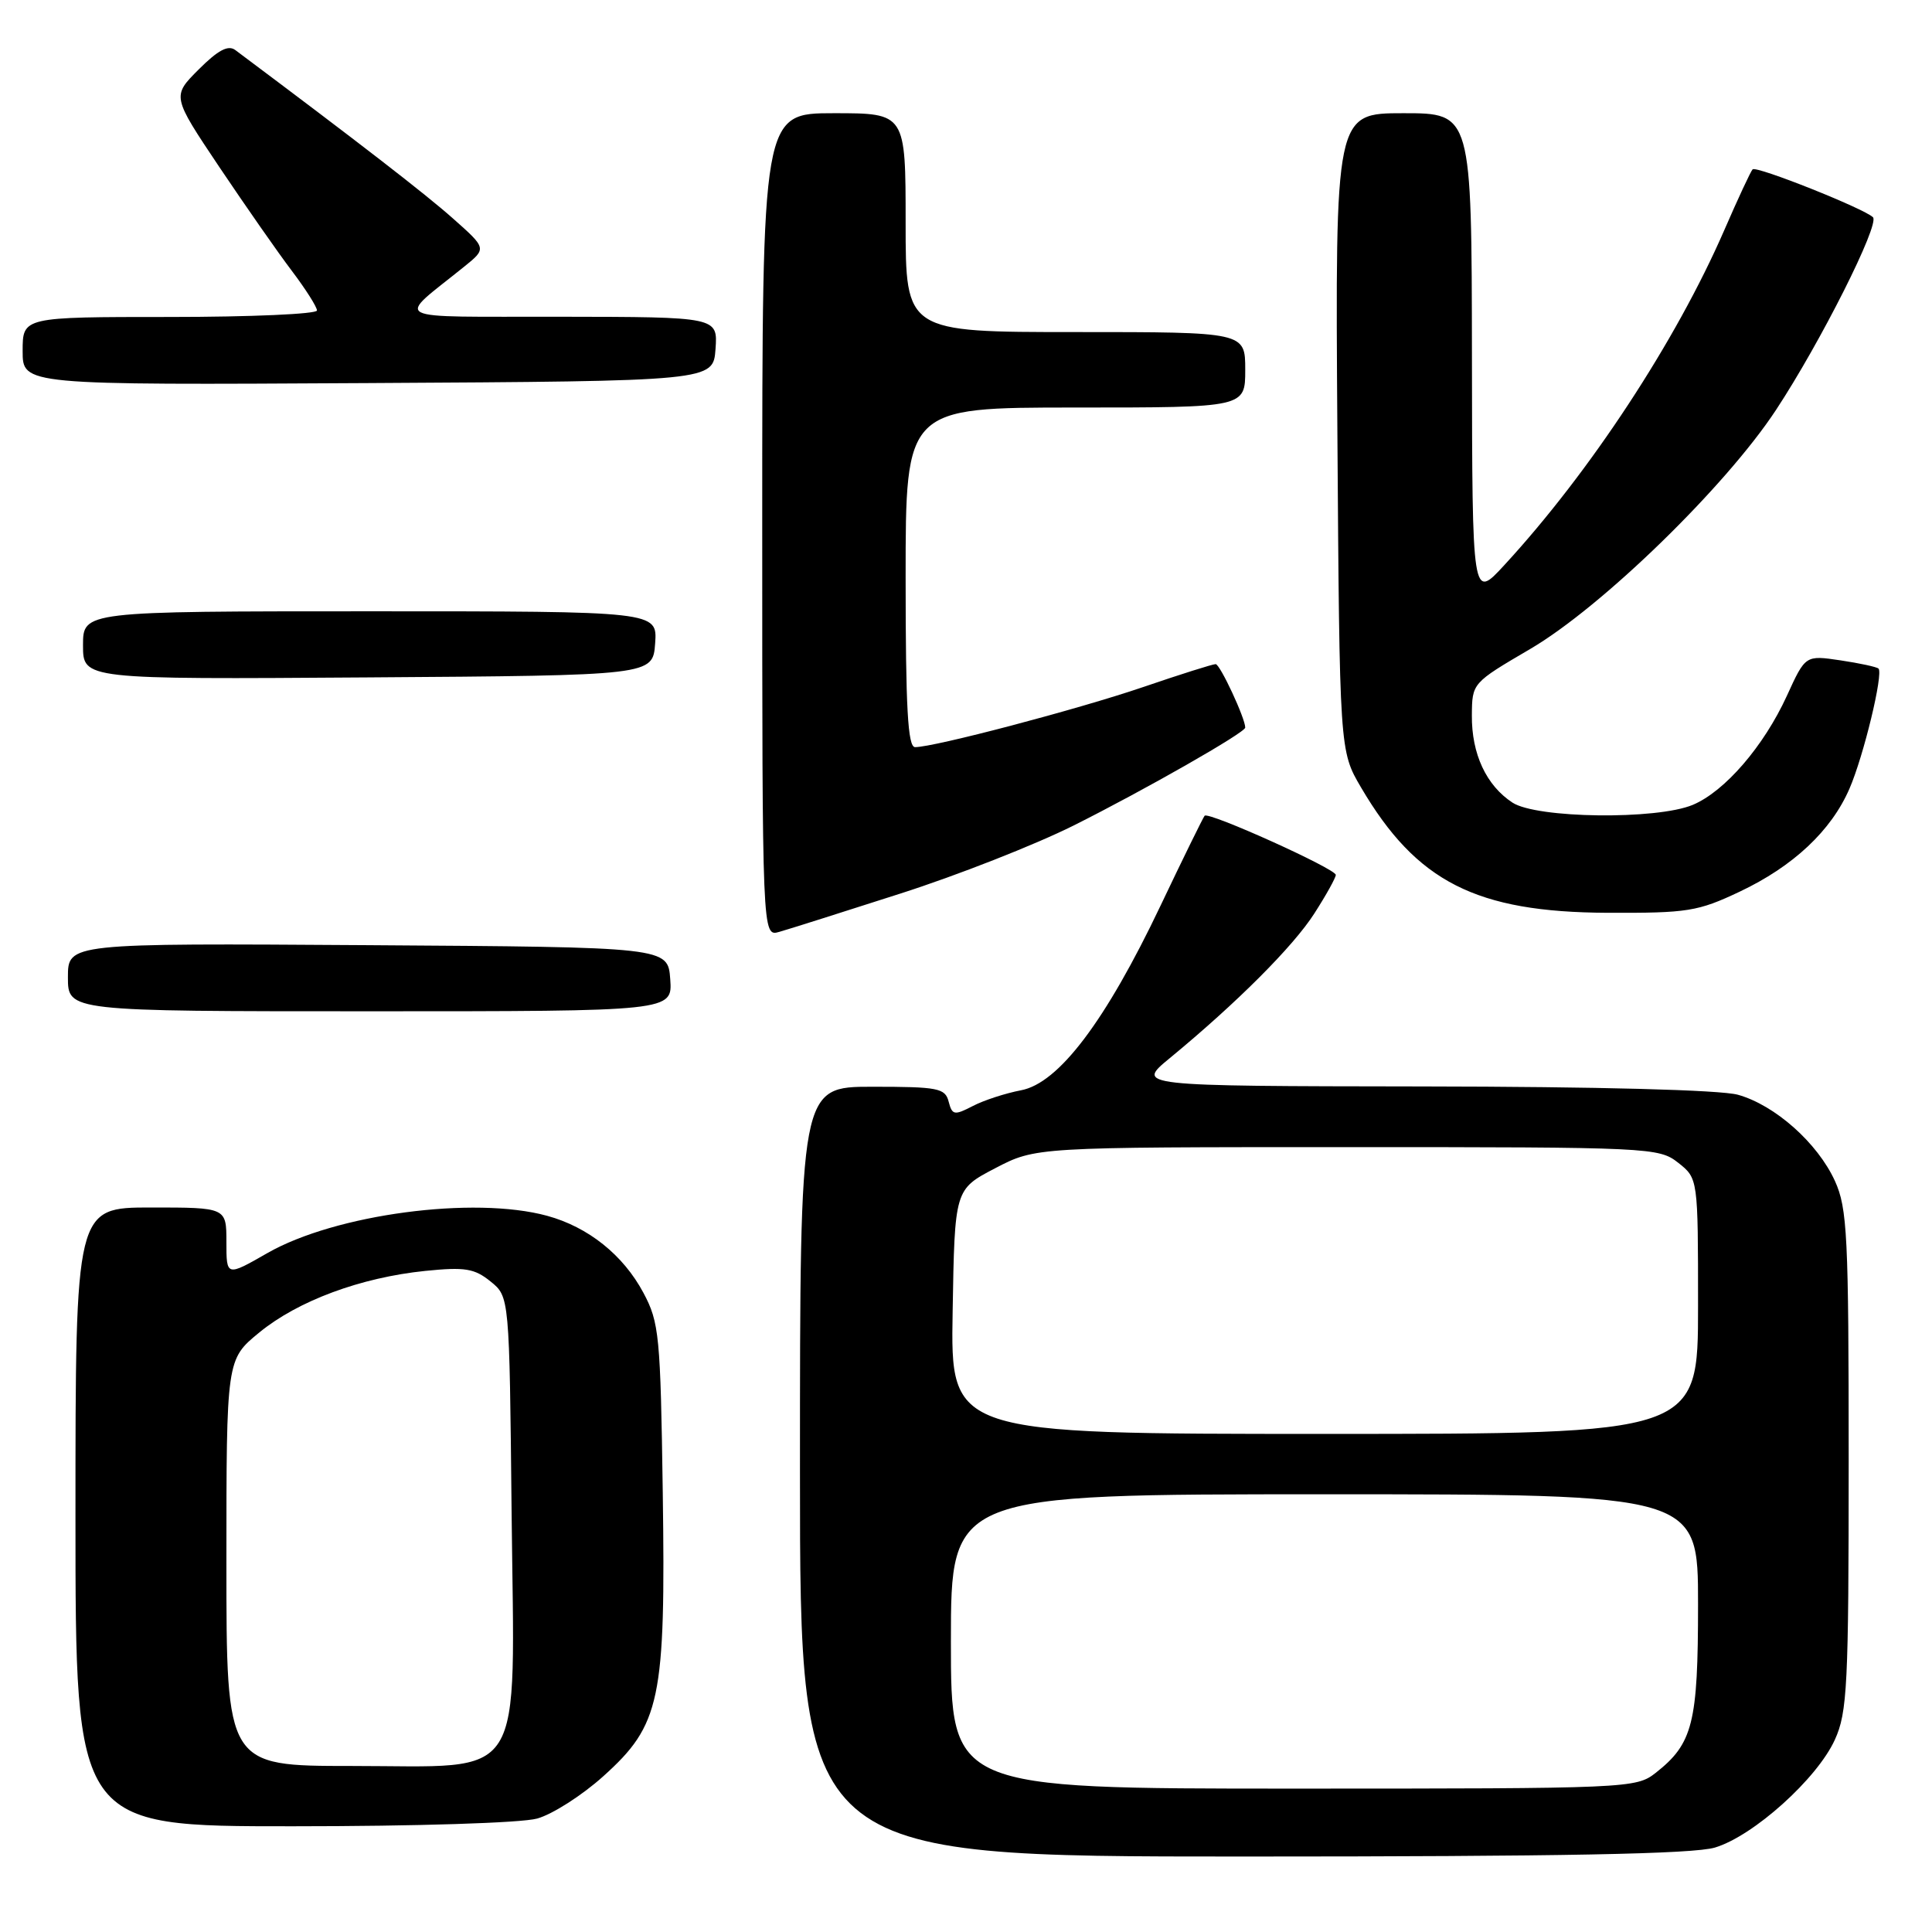 <?xml version="1.0" encoding="UTF-8" standalone="no"?>
<!DOCTYPE svg PUBLIC "-//W3C//DTD SVG 1.1//EN" "http://www.w3.org/Graphics/SVG/1.1/DTD/svg11.dtd" >
<svg xmlns="http://www.w3.org/2000/svg" xmlns:xlink="http://www.w3.org/1999/xlink" version="1.1" viewBox="0 0 256 256">
 <g >
 <path fill="currentColor"
d=" M 227.24 244.81 C 232.34 243.28 240.78 235.69 243.13 230.52 C 244.78 226.89 244.96 223.32 244.96 193.50 C 244.96 163.72 244.78 160.11 243.14 156.49 C 240.84 151.45 235.19 146.43 230.28 145.06 C 227.96 144.42 211.79 143.99 188.50 143.96 C 150.50 143.91 150.50 143.91 155.00 140.21 C 163.88 132.89 171.35 125.42 174.15 121.05 C 175.72 118.61 177.00 116.30 177.00 115.93 C 177.00 115.12 160.14 107.51 159.62 108.09 C 159.42 108.32 156.79 113.67 153.78 120.00 C 146.50 135.31 140.28 143.54 135.28 144.47 C 133.24 144.86 130.36 145.79 128.89 146.56 C 126.45 147.82 126.17 147.77 125.70 145.97 C 125.24 144.18 124.30 144.00 115.59 144.00 C 106.00 144.00 106.00 144.00 106.00 195.00 C 106.00 246.00 106.00 246.00 164.63 246.00 C 207.04 246.00 224.37 245.67 227.24 244.81 Z  M 71.17 240.97 C 73.19 240.41 77.12 237.90 79.92 235.38 C 87.53 228.54 88.21 225.29 87.82 197.76 C 87.52 176.95 87.35 175.23 85.26 171.31 C 82.58 166.29 77.95 162.59 72.50 161.10 C 62.78 158.45 44.43 160.89 35.43 166.04 C 30.00 169.15 30.00 169.15 30.00 164.57 C 30.00 160.00 30.00 160.00 20.00 160.00 C 10.00 160.00 10.00 160.00 10.00 201.00 C 10.00 242.00 10.00 242.00 38.75 241.99 C 55.19 241.99 69.07 241.55 71.17 240.97 Z  M 88.81 129.75 C 88.50 125.50 88.50 125.50 48.75 125.24 C 9.00 124.98 9.00 124.98 9.00 129.49 C 9.00 134.00 9.00 134.00 49.06 134.00 C 89.11 134.00 89.11 134.00 88.81 129.75 Z  M 119.25 118.42 C 126.82 116.00 137.17 111.93 142.25 109.39 C 151.68 104.67 165.00 97.07 165.00 96.41 C 165.00 95.17 161.66 88.00 161.08 88.00 C 160.69 88.00 156.35 89.37 151.44 91.05 C 142.81 93.99 123.81 99.00 121.25 99.00 C 120.29 99.00 120.00 93.83 120.00 76.50 C 120.00 54.00 120.00 54.00 142.50 54.00 C 165.00 54.00 165.00 54.00 165.00 49.00 C 165.00 44.00 165.00 44.00 142.50 44.00 C 120.00 44.00 120.00 44.00 120.00 29.50 C 120.00 15.00 120.00 15.00 110.50 15.00 C 101.00 15.00 101.00 15.00 101.00 69.57 C 101.00 124.13 101.00 124.13 103.25 123.48 C 104.49 123.13 111.69 120.85 119.25 118.42 Z  M 230.52 118.15 C 237.62 114.79 242.65 110.07 245.06 104.51 C 246.94 100.19 249.58 89.24 248.91 88.59 C 248.68 88.37 246.42 87.88 243.87 87.50 C 239.23 86.81 239.23 86.81 236.77 92.20 C 233.70 98.90 228.54 104.87 224.30 106.65 C 219.50 108.65 203.62 108.45 200.41 106.35 C 196.94 104.08 194.99 99.90 195.03 94.80 C 195.06 90.50 195.07 90.50 202.75 86.00 C 212.22 80.46 228.64 64.49 235.33 54.32 C 241.24 45.35 249.09 29.73 248.18 28.79 C 247.07 27.66 232.73 21.94 232.23 22.44 C 231.98 22.69 230.29 26.32 228.47 30.51 C 222.07 45.21 210.70 62.54 199.34 74.87 C 195.08 79.50 195.08 79.50 195.04 47.25 C 195.00 15.00 195.00 15.00 185.96 15.00 C 176.92 15.00 176.92 15.00 177.21 57.25 C 177.50 99.50 177.50 99.50 180.35 104.35 C 187.70 116.86 195.59 120.87 213.00 120.95 C 223.62 120.99 224.96 120.78 230.52 118.15 Z  M 86.81 85.25 C 87.11 81.00 87.11 81.00 49.06 81.00 C 11.00 81.00 11.00 81.00 11.00 85.51 C 11.00 90.02 11.00 90.02 48.75 89.76 C 86.50 89.50 86.50 89.50 86.81 85.25 Z  M 94.81 46.25 C 95.11 42.00 95.11 42.00 74.31 41.97 C 51.00 41.93 52.43 42.67 61.50 35.34 C 64.50 32.92 64.50 32.92 60.00 28.93 C 56.35 25.69 47.60 18.92 31.19 6.64 C 30.24 5.92 28.90 6.63 26.33 9.20 C 22.78 12.75 22.78 12.75 29.06 22.13 C 32.52 27.28 36.84 33.48 38.67 35.89 C 40.50 38.31 42.00 40.67 42.00 41.14 C 42.00 41.61 33.23 42.00 22.50 42.00 C 3.00 42.00 3.00 42.00 3.00 46.51 C 3.00 51.02 3.00 51.02 48.75 50.76 C 94.50 50.50 94.50 50.50 94.81 46.25 Z  M 126.00 217.50 C 126.00 198.00 126.00 198.00 175.50 198.00 C 225.00 198.00 225.00 198.00 225.00 212.55 C 225.00 228.33 224.32 231.03 219.39 234.91 C 216.78 236.96 215.86 237.00 171.37 237.00 C 126.00 237.00 126.00 237.00 126.00 217.50 Z  M 126.23 173.80 C 126.50 157.60 126.50 157.60 131.86 154.80 C 137.23 152.00 137.23 152.00 178.48 152.00 C 218.70 152.00 219.80 152.05 222.37 154.07 C 225.00 156.15 225.00 156.15 225.00 173.07 C 225.00 190.00 225.00 190.00 175.48 190.00 C 125.95 190.00 125.95 190.00 126.23 173.80 Z  M 30.00 207.07 C 30.00 180.13 30.00 180.13 34.36 176.56 C 39.49 172.36 47.78 169.28 56.36 168.40 C 61.61 167.87 62.86 168.07 65.00 169.80 C 67.50 171.82 67.50 171.82 67.79 200.41 C 68.17 236.87 69.98 234.00 46.55 234.00 C 30.00 234.00 30.00 234.00 30.00 207.07 Z "/>
</g>
</svg>